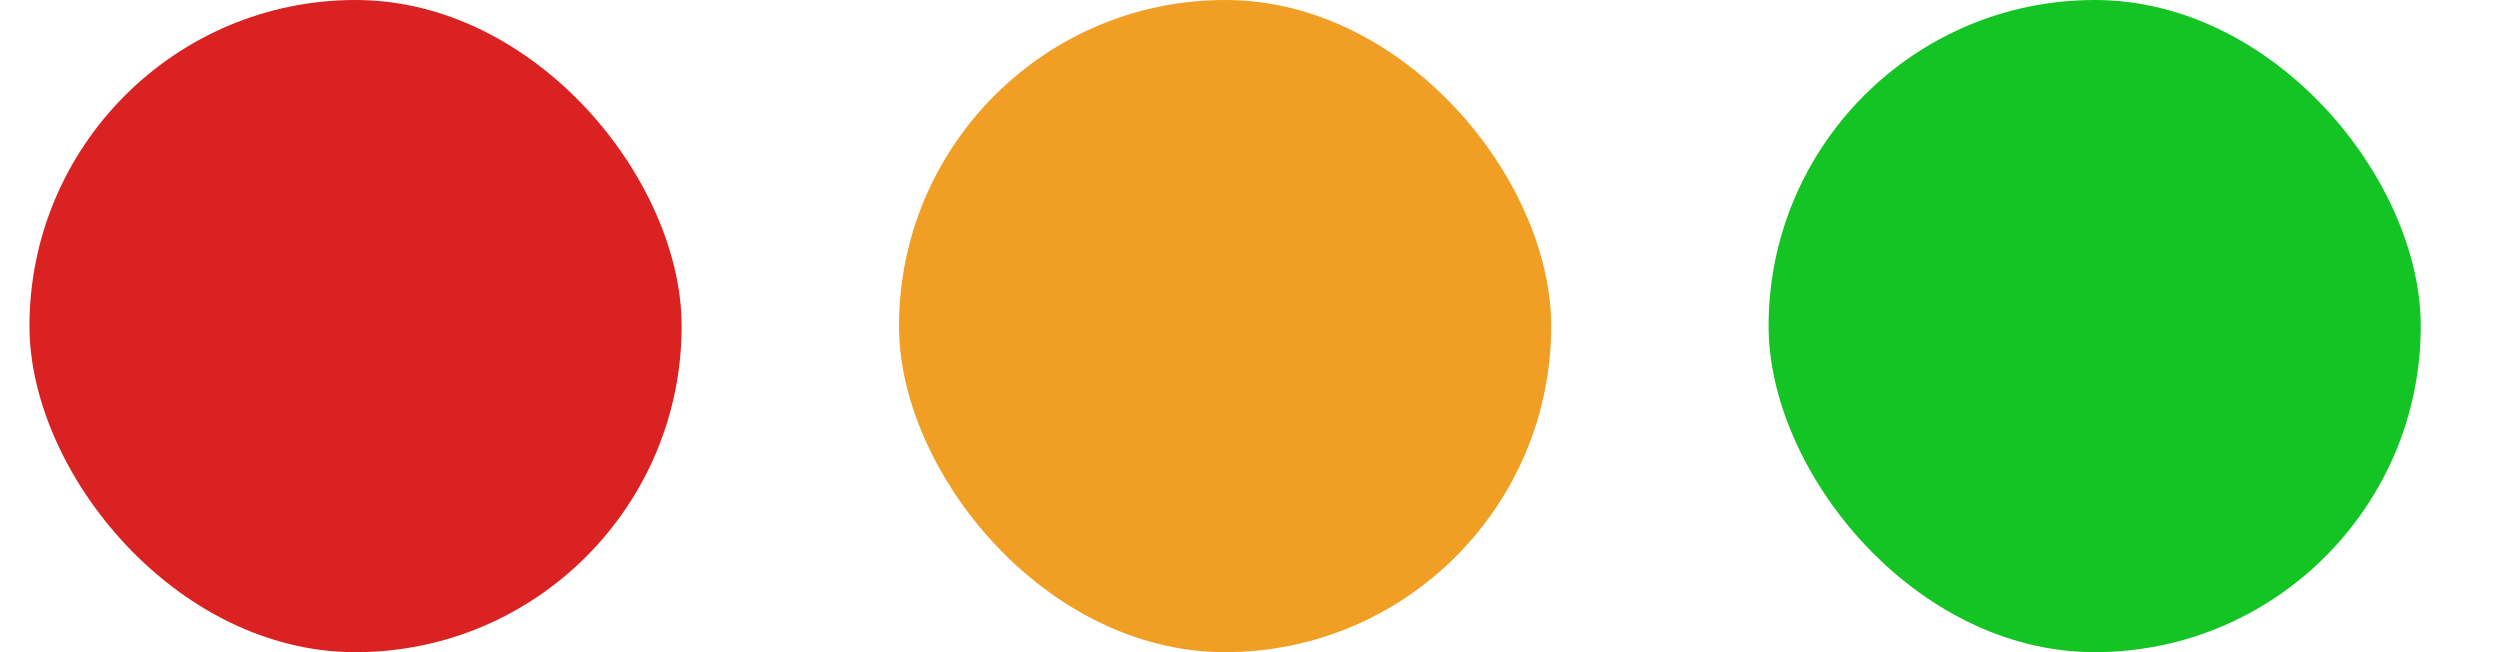 <svg width="23" height="6" viewBox="0 0 23 6" fill="none" xmlns="http://www.w3.org/2000/svg">
<rect x="0.271" width="6" height="6" rx="3" fill="#DA2222"/>
<rect x="8.271" width="6" height="6" rx="3" fill="#F09E24"/>
<rect x="16.271" width="6" height="6" rx="3" fill="#13C424"/>
</svg>
